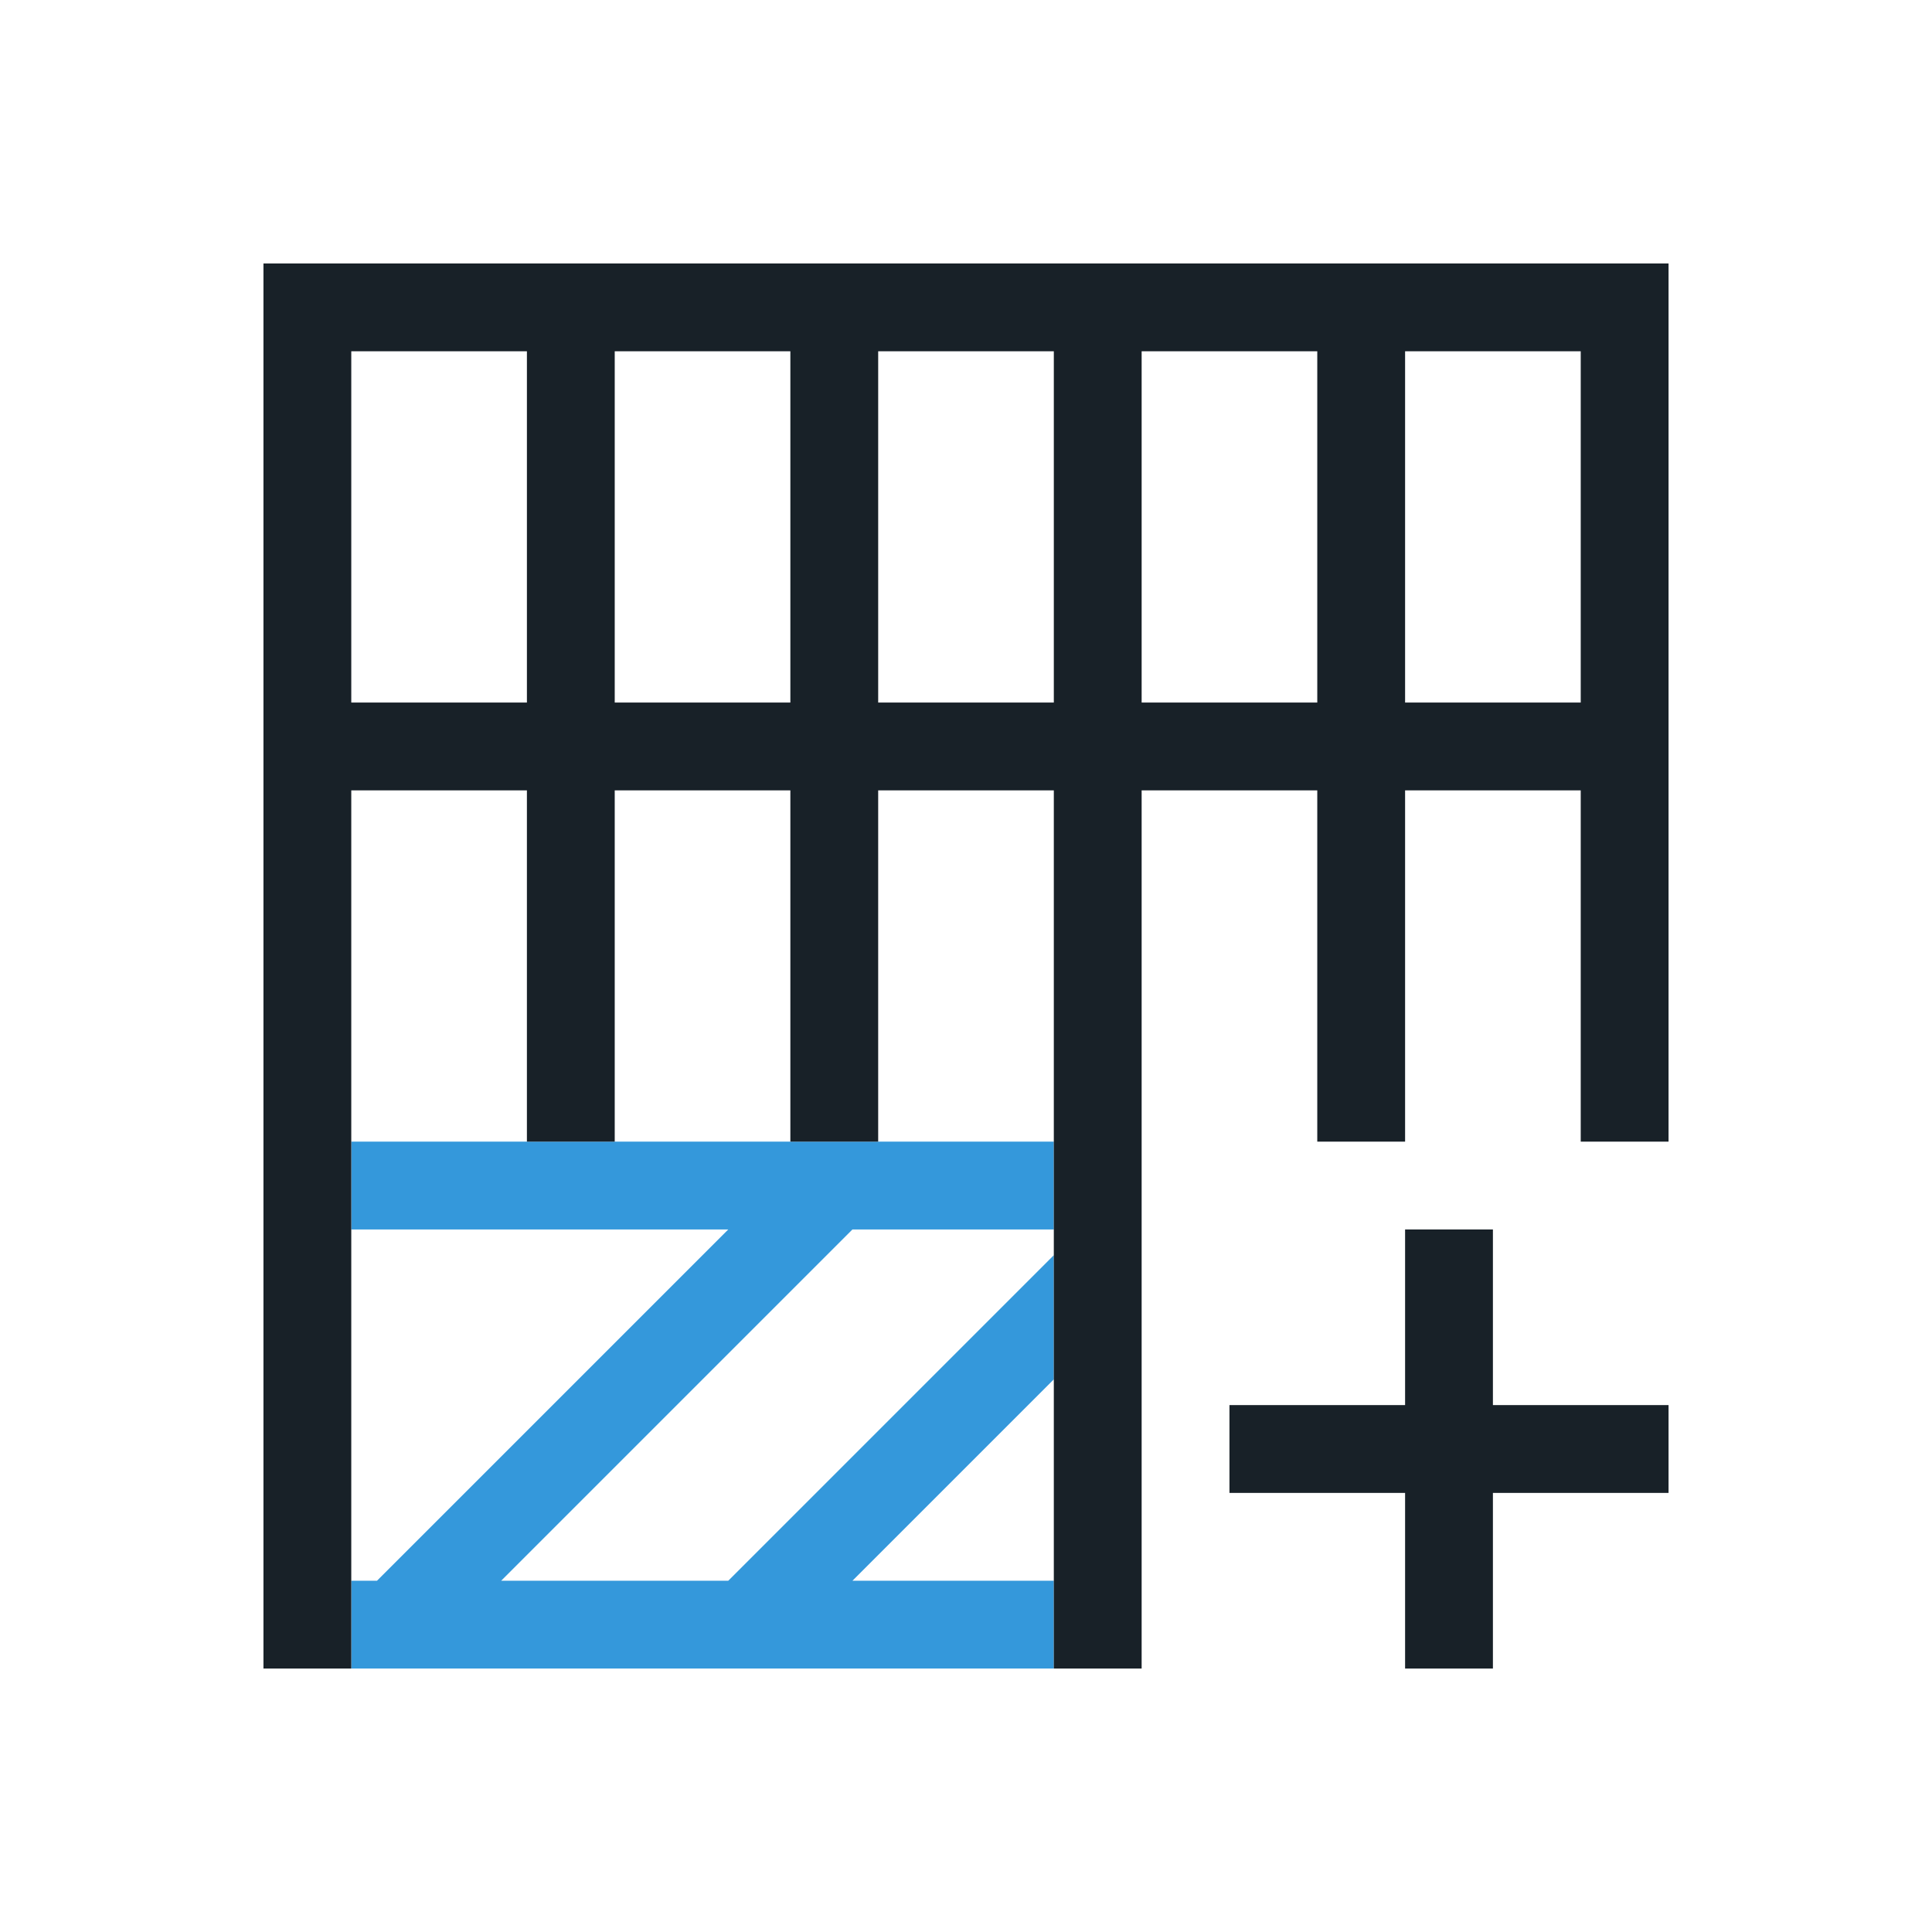 <?xml version="1.0" encoding="UTF-8" standalone="no"?>
<!-- Created with Inkscape (http://www.inkscape.org/) -->

<svg
   xmlns:dc="http://purl.org/dc/elements/1.1/"
   xmlns:cc="http://creativecommons.org/ns#"
   xmlns:rdf="http://www.w3.org/1999/02/22-rdf-syntax-ns#"
   xmlns:svg="http://www.w3.org/2000/svg"
   xmlns="http://www.w3.org/2000/svg"
   xmlns:sodipodi="http://sodipodi.sourceforge.net/DTD/sodipodi-0.dtd"
   xmlns:inkscape="http://www.inkscape.org/namespaces/inkscape"
   width="22"
   height="22"
   id="svg3815"
   version="1.1"
   inkscape:version="0.91+devel r"
   sodipodi:docname="edit-table-insert-row-below.svg">
  <defs
     id="defs3817" />
  <sodipodi:namedview
     id="base"
     pagecolor="#ffffff"
     bordercolor="#ffffff"
     borderopacity="1.0"
     inkscape:pageopacity="0.0"
     inkscape:pageshadow="2"
     inkscape:zoom="26.436636"
     inkscape:cx="1.9162396"
     inkscape:cy="11.389764"
     inkscape:document-units="px"
     inkscape:current-layer="layer1"
     showgrid="true"
     fit-margin-top="0"
     fit-margin-left="0"
     fit-margin-right="0"
     fit-margin-bottom="0"
     inkscape:window-width="1366"
     inkscape:window-height="670"
     inkscape:window-x="-4"
     inkscape:window-y="29"
     inkscape:window-maximized="1"
     inkscape:showpageshadow="false"
     borderlayer="false">
    <sodipodi:guide
       position="2,20"
       orientation="18,0"
       id="guide3338" />
    <sodipodi:guide
       position="2,2"
       orientation="0,18"
       id="guide3340" />
    <sodipodi:guide
       position="20,2"
       orientation="-18,0"
       id="guide3342" />
    <sodipodi:guide
       position="20,20"
       orientation="0,-18"
       id="guide3344" />
    <sodipodi:guide
       position="3,19"
       orientation="16,0"
       id="guide3346" />
    <sodipodi:guide
       position="3,3"
       orientation="0,16"
       id="guide3348" />
    <sodipodi:guide
       position="19,3"
       orientation="-16,0"
       id="guide3350" />
    <sodipodi:guide
       position="17,19"
       orientation="0,-16"
       id="guide3352" />
    <inkscape:grid
       type="xygrid"
       id="grid3354" />
  </sodipodi:namedview>
  <g
     inkscape:label="Capa 1"
     inkscape:groupmode="layer"
     id="layer1"
     transform="translate(-461.714,-525.791)">
    <path
       inkscape:connector-curvature="0"
       style="opacity:1;fill:#3498db;fill-opacity:1;stroke:none"
       d="m 465.714,538.791 5.293,0 2.707,0 0,1 -2.293,0 -4,4 2.586,0 3.707,-3.707 0,1.414 -2.293,2.293 2.293,0 0,1 -8,0 0,-1 0.293,0 4,-4 -4.293,0 0,-1 z"
       id="rect4197" />
    <path
       inkscape:connector-curvature="0"
       id="rect4139"
       d="m 475.714,542.791 2,0 0,2 1,0 0,-2 2,0 0,-1 -2,0 0,-2 -1,0 0,2 -2,0 0,1 z"
       style="fill:#182128;fill-opacity:1;stroke:none" />
    <path
       inkscape:connector-curvature="0"
       style="opacity:1;fill:#182128;fill-opacity:1;stroke:none"
       d="m 464.714,528.791 1,0 15,0 0,1 0,9 -1,0 0,-4 -2,0 0,4 -1,0 0,-4 -2,0 0,4 0,6 -1,0 0,-6 0,-4 -2,0 0,4 -1,0 0,-4 -2,0 0,4 -1,0 0,-4 -1,0 -1,0 0,4 0,6 -1,0 0,-6 0,-10 z m 1,1 0,4 1,0 1,0 0,-1 0,-3 -2,0 z m 3,0 0,3 0,1 2,0 0,-4 -2,0 z m 3,0 0,4 2,0 0,-4 -2,0 z m 3,0 0,4 2,0 0,-1 0,-3 -2,0 z m 3,0 0,3 0,1 1.1,0 0.9,0 0,-4 -2,0 z"
       id="rect4108-9" />
  </g>
</svg>
